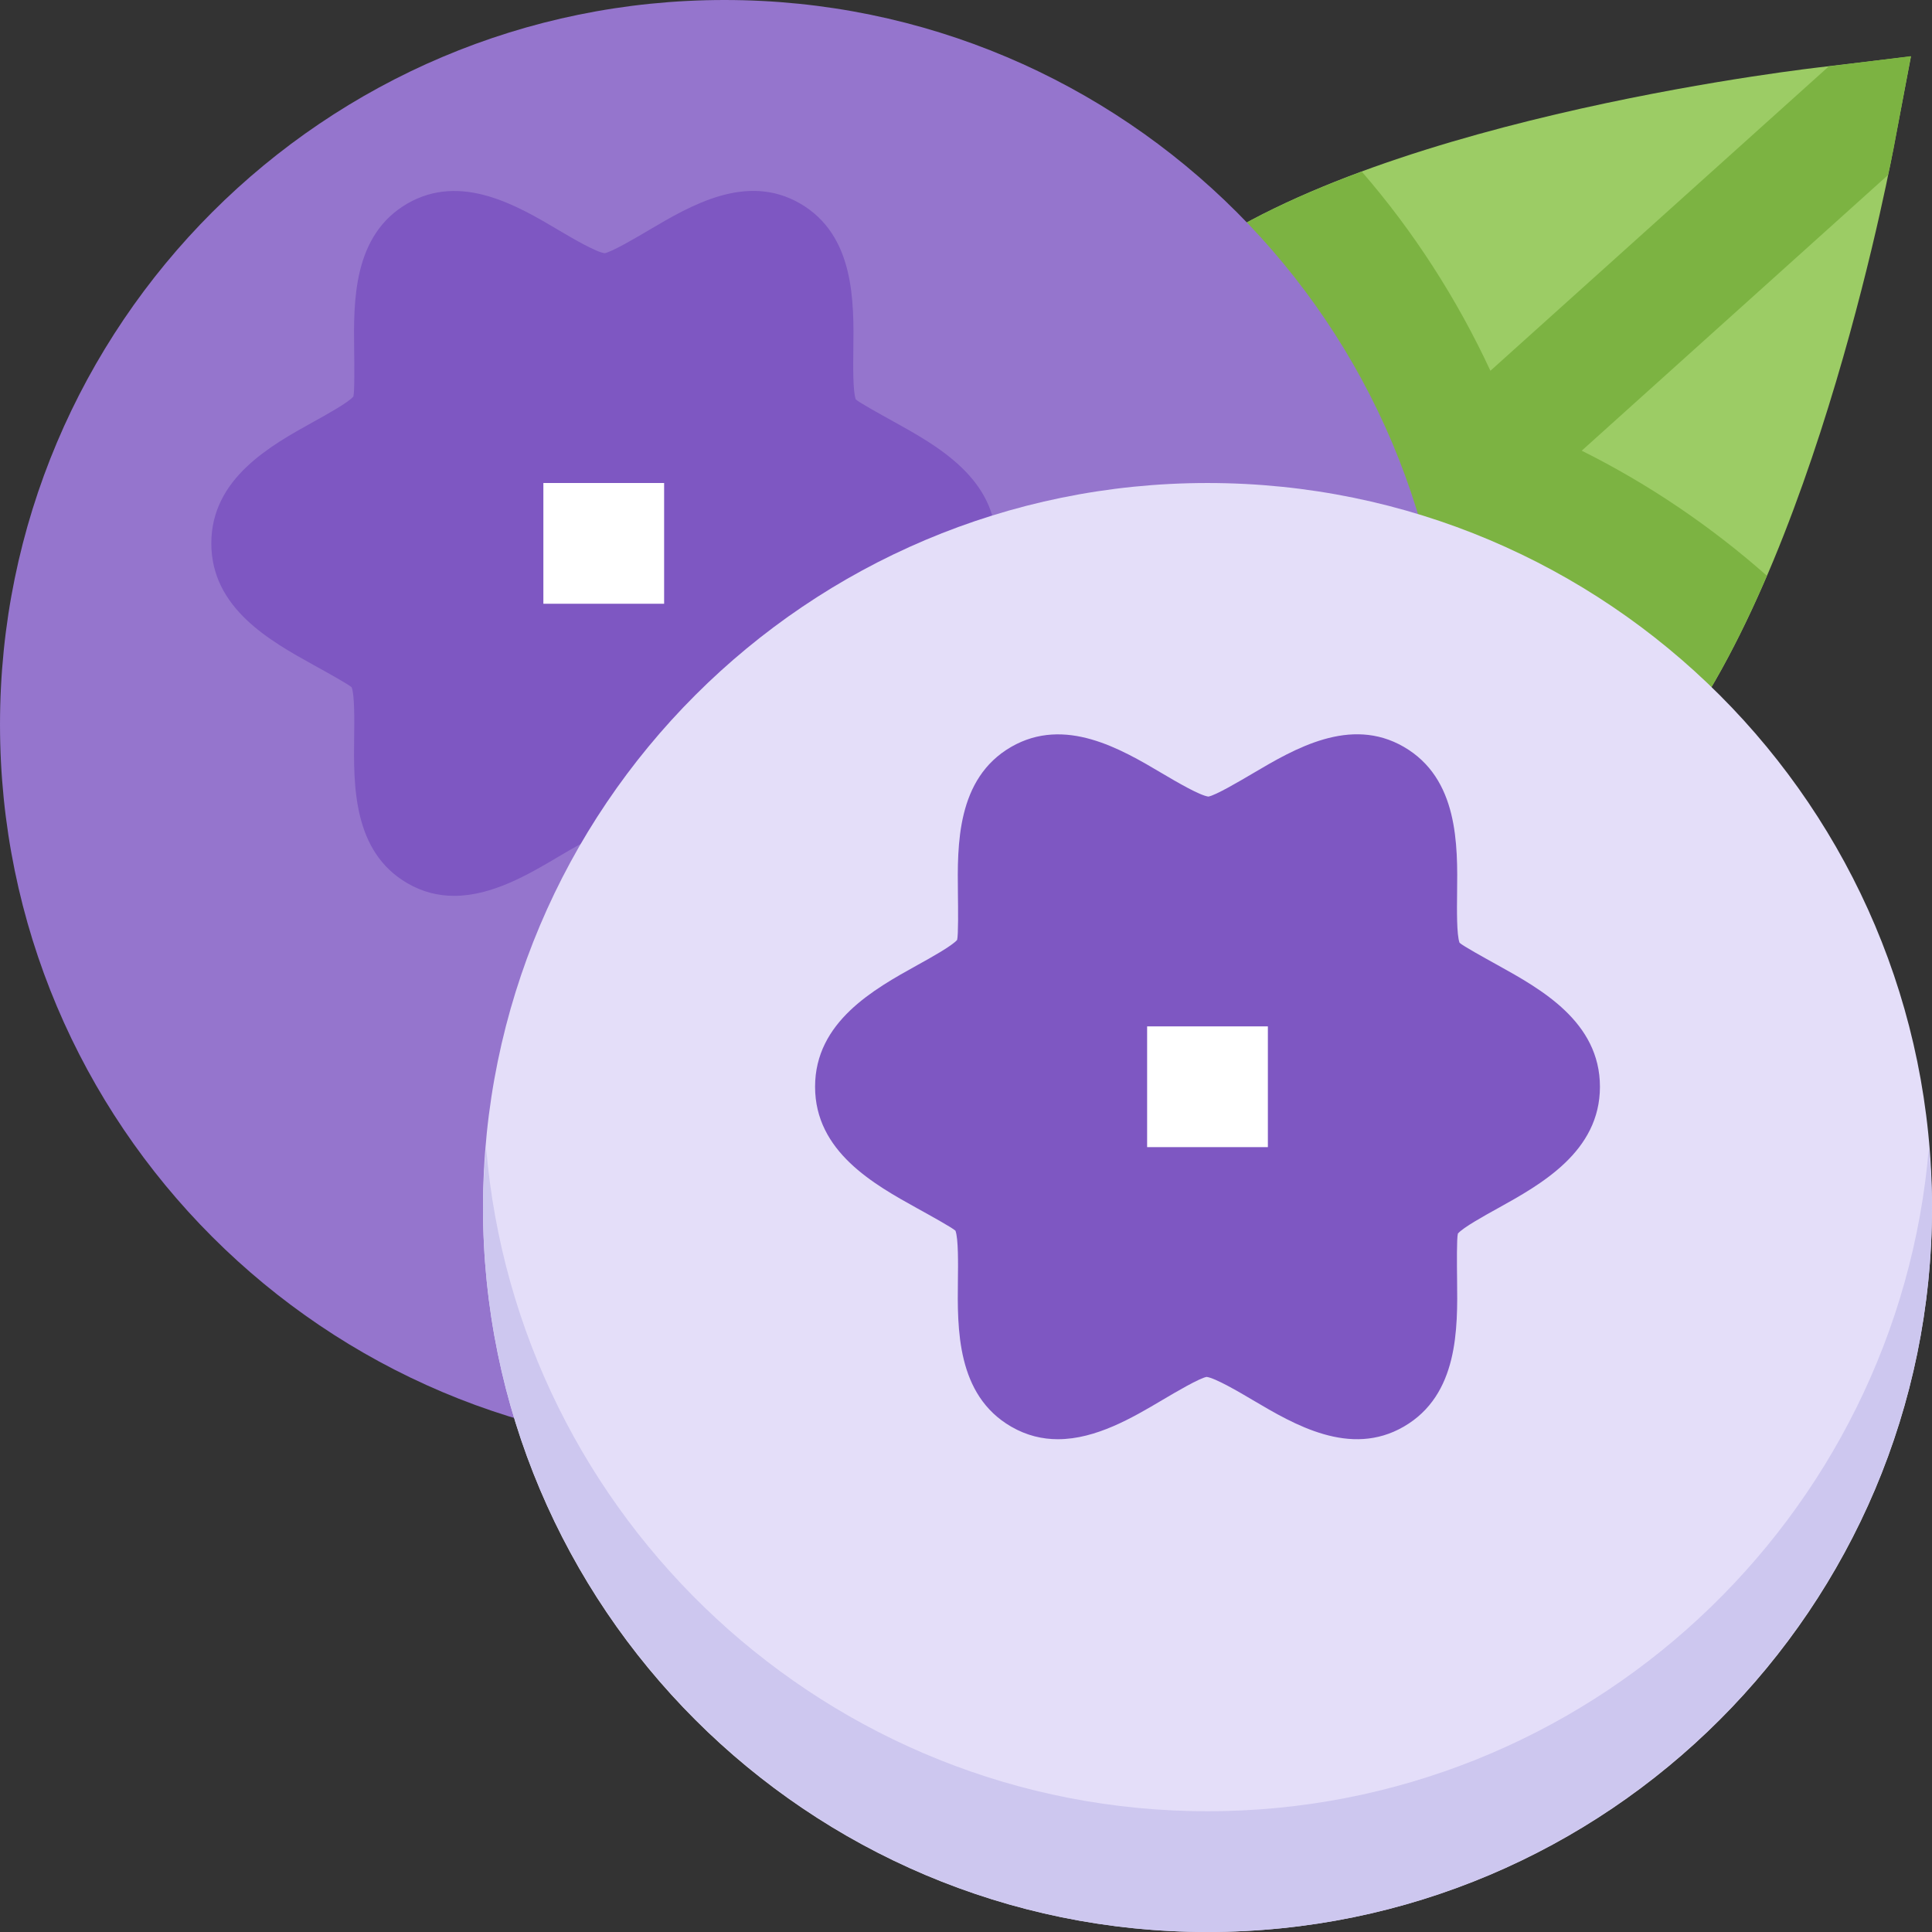 <svg height="510.071pt" viewBox="0 0 510.071 510.071" width="510.071pt" xmlns="http://www.w3.org/2000/svg"><rect x="0" y="0" width="510.071" height="510.071" fill="#333333" stroke="none"/><path d="m430.34 209.496c-48.09 44.84-115.273 51.23-149.77 14.234-34.492-36.996-23.43-103.562 24.66-148.398 43.867-40.902 161.199-55.902 174.43-57.48l24.863-2.965-4.684 24.613c-2.473 13.086-25.633 129.078-69.5 169.996zm0 0" fill="#9ccc65"/><path d="m482.812 17.535-89.324 80.352c-8.895-19.113-20.309-36.82-33.953-52.57-21.484 7.922-41.188 17.789-54.289 30.016-48.09 44.836-59.137 111.418-24.66 148.398 34.496 36.98 101.68 30.605 149.77-14.234 14.234-13.277 26.254-34.477 36.121-57.496-14.73-13.004-31.129-24.164-48.887-33.012l80.844-72.762c.797-3.188 1.117-5.422 1.438-6.695l4.621-24.707zm0 0" fill="#7cb342"/><path d="m382.555 191.277c0 105.637-85.641 191.277-191.277 191.277-105.641 0-191.277-85.641-191.277-191.277 0-105.641 85.637-191.277 191.277-191.277 105.637 0 191.277 85.637 191.277 191.277zm0 0" fill="#9575cd"/><path d="m119.898 236.516c-4.098 0-8.242-.957-12.32-3.316-14.457-8.371-14.234-25.902-14.074-38.688.047-4.129.141-10.996-.656-13.055-.906-.828-6.645-4-10.074-5.898-11.379-6.312-26.984-14.949-26.984-32.102 0-17.152 15.605-25.789 26.984-32.102 3.43-1.898 9.168-5.07 10.523-6.664.332-1.289.254-8.176.207-12.289-.16-12.785-.383-30.301 14.059-38.668 14.184-8.164 29.008.555 39.816 6.965 3.715 2.199 9.945 5.848 12.242 6.152 1.848-.305 8.082-3.953 11.793-6.152 10.855-6.41 25.648-15.16 39.805-6.98 14.457 8.367 14.234 25.898 14.074 38.684-.047 4.129-.145 11 .652 13.055.91.828 6.648 4 10.074 5.898 11.383 6.312 26.984 14.949 26.984 32.102 0 17.152-15.602 25.789-26.984 32.102-3.426 1.898-9.164 5.07-10.52 6.664-.336 1.293-.254 8.176-.207 12.289.16 12.785.383 30.301-14.059 38.672-14.156 8.207-28.996-.559-39.82-6.969-3.711-2.199-9.945-5.848-12.238-6.152-1.852.305-8.082 3.953-11.797 6.152-7.699 4.559-17.422 10.301-27.48 10.301zm0 0" fill="#7e57c2"/><path d="m143.457 127.52h31.879v31.879h-31.879zm0 0" fill="#fff"/><path d="m510.07 318.793c0 105.641-85.637 191.277-191.277 191.277-105.637 0-191.273-85.637-191.273-191.277 0-105.637 85.637-191.273 191.273-191.273 105.641 0 191.277 85.637 191.277 191.273zm0 0" fill="#e4def9"/><path d="m279.297 379.973c-4.098 0-8.242-.957-12.324-3.316-14.457-8.367-14.23-25.902-14.074-38.688.051-4.129.145-10.996-.652-13.055-.91-.828-6.648-4-10.074-5.895-11.379-6.312-26.984-14.953-26.984-32.105 0-17.148 15.605-25.789 26.984-32.102 3.426-1.898 9.164-5.07 10.52-6.664.336-1.289.258-8.176.207-12.289-.156-12.781-.383-30.301 14.059-38.668 14.188-8.164 29.012.559 39.82 6.965 3.711 2.199 9.945 5.852 12.242 6.152 1.848-.301 8.078-3.953 11.793-6.152 10.855-6.406 25.648-15.16 39.801-6.98 14.457 8.367 14.234 25.902 14.074 38.684-.047 4.129-.141 11 .656 13.055.906.828 6.645 4 10.074 5.898 11.379 6.312 26.984 14.953 26.984 32.102 0 17.152-15.605 25.793-26.984 32.105-3.43 1.895-9.168 5.066-10.52 6.66-.336 1.293-.258 8.18-.211 12.289.16 12.785.383 30.301-14.059 38.672-14.152 8.207-28.992-.559-39.816-6.965-3.715-2.203-9.945-5.852-12.242-6.156-1.848.305-8.082 3.953-11.793 6.156-7.699 4.559-17.422 10.297-27.48 10.297zm0 0" fill="#7e57c2"/><path d="m302.855 270.977h31.879v31.879h-31.879zm0 0" fill="#fff"/><path d="m318.793 478.191c-100.102 0-182.316-77.309-190.461-175.336-.449 5.277-.812 10.551-.812 15.938 0 105.477 85.801 191.277 191.273 191.277 105.477 0 191.277-85.801 191.277-191.277 0-5.387-.367-10.66-.812-15.938-8.145 98.027-90.363 175.336-190.465 175.336zm0 0" fill="#cdc7ef"/></svg>